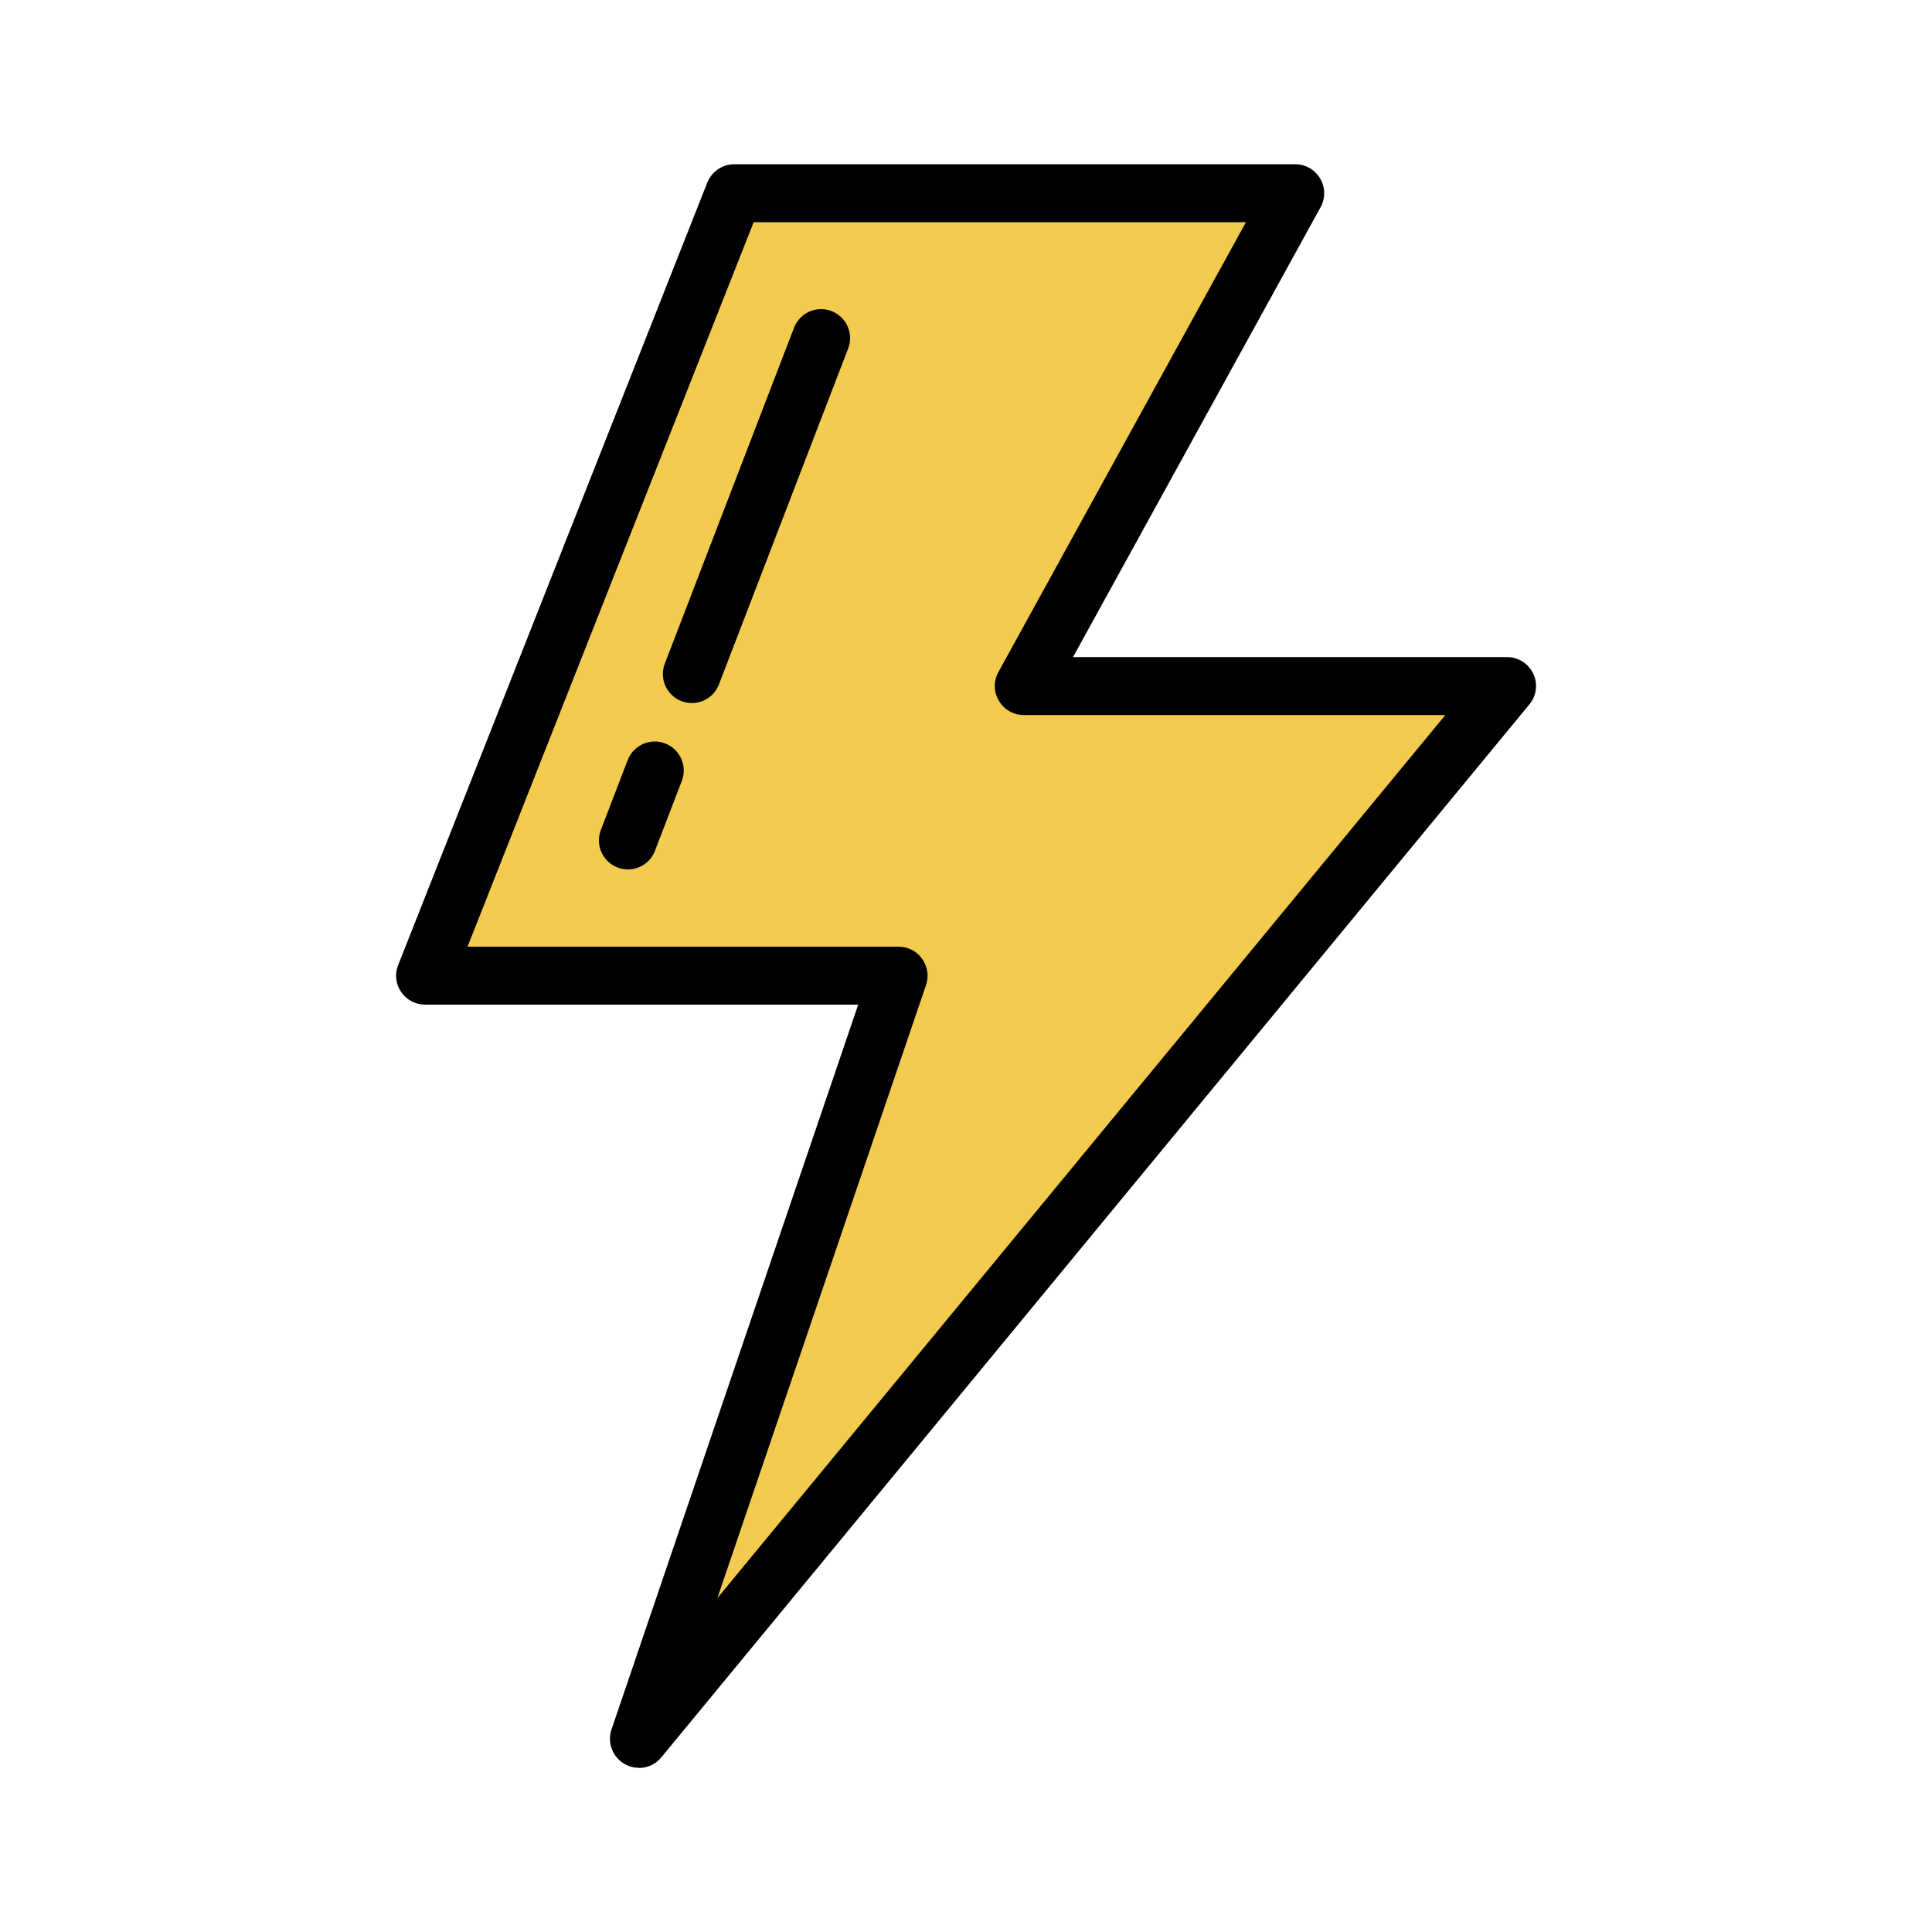 <svg xmlns="http://www.w3.org/2000/svg" viewBox="0 0 100 100" id="lightning">
  <g>
    <polygon fill="#f3cb4e" points="67.03 10 38 10 22 50.5 46.52 50.5 33.07 90 78 35.5 53 35.5 67.03 10"></polygon>
  </g>
  <g>
    <path d="m33.07,91.5c-.25,0-.5-.06-.73-.19-.63-.35-.92-1.11-.69-1.79l12.77-37.52h-22.42c-.5,0-.96-.25-1.24-.66-.28-.41-.34-.93-.15-1.39l16-40.5c.23-.57.78-.95,1.4-.95h29.03c.53,0,1.02.28,1.29.74.27.46.28,1.02.02,1.49l-12.81,23.28h22.46c.58,0,1.11.33,1.36.86.25.52.17,1.15-.2,1.59l-44.93,54.5c-.29.36-.72.55-1.16.55Zm-8.87-42.5h22.31c.48,0,.94.23,1.22.63s.36.9.2,1.36l-10.8,31.73,37.68-45.71h-21.82c-.53,0-1.02-.28-1.29-.74-.27-.46-.28-1.02-.02-1.49l12.81-23.28h-25.48l-14.81,37.5Z"></path>
    <path d="M32.5 45c-.18 0-.36-.03-.54-.1-.77-.3-1.16-1.17-.86-1.94l1.39-3.62c.3-.77 1.17-1.16 1.94-.86.77.3 1.16 1.17.86 1.94l-1.39 3.62c-.23.6-.8.96-1.4.96zM35.81 36.39c-.18 0-.36-.03-.54-.1-.77-.3-1.16-1.17-.86-1.94l6.69-17.39c.3-.77 1.16-1.16 1.94-.86.77.3 1.16 1.17.86 1.94l-6.69 17.39c-.23.6-.8.96-1.4.96z"></path>
  </g>
</svg>
